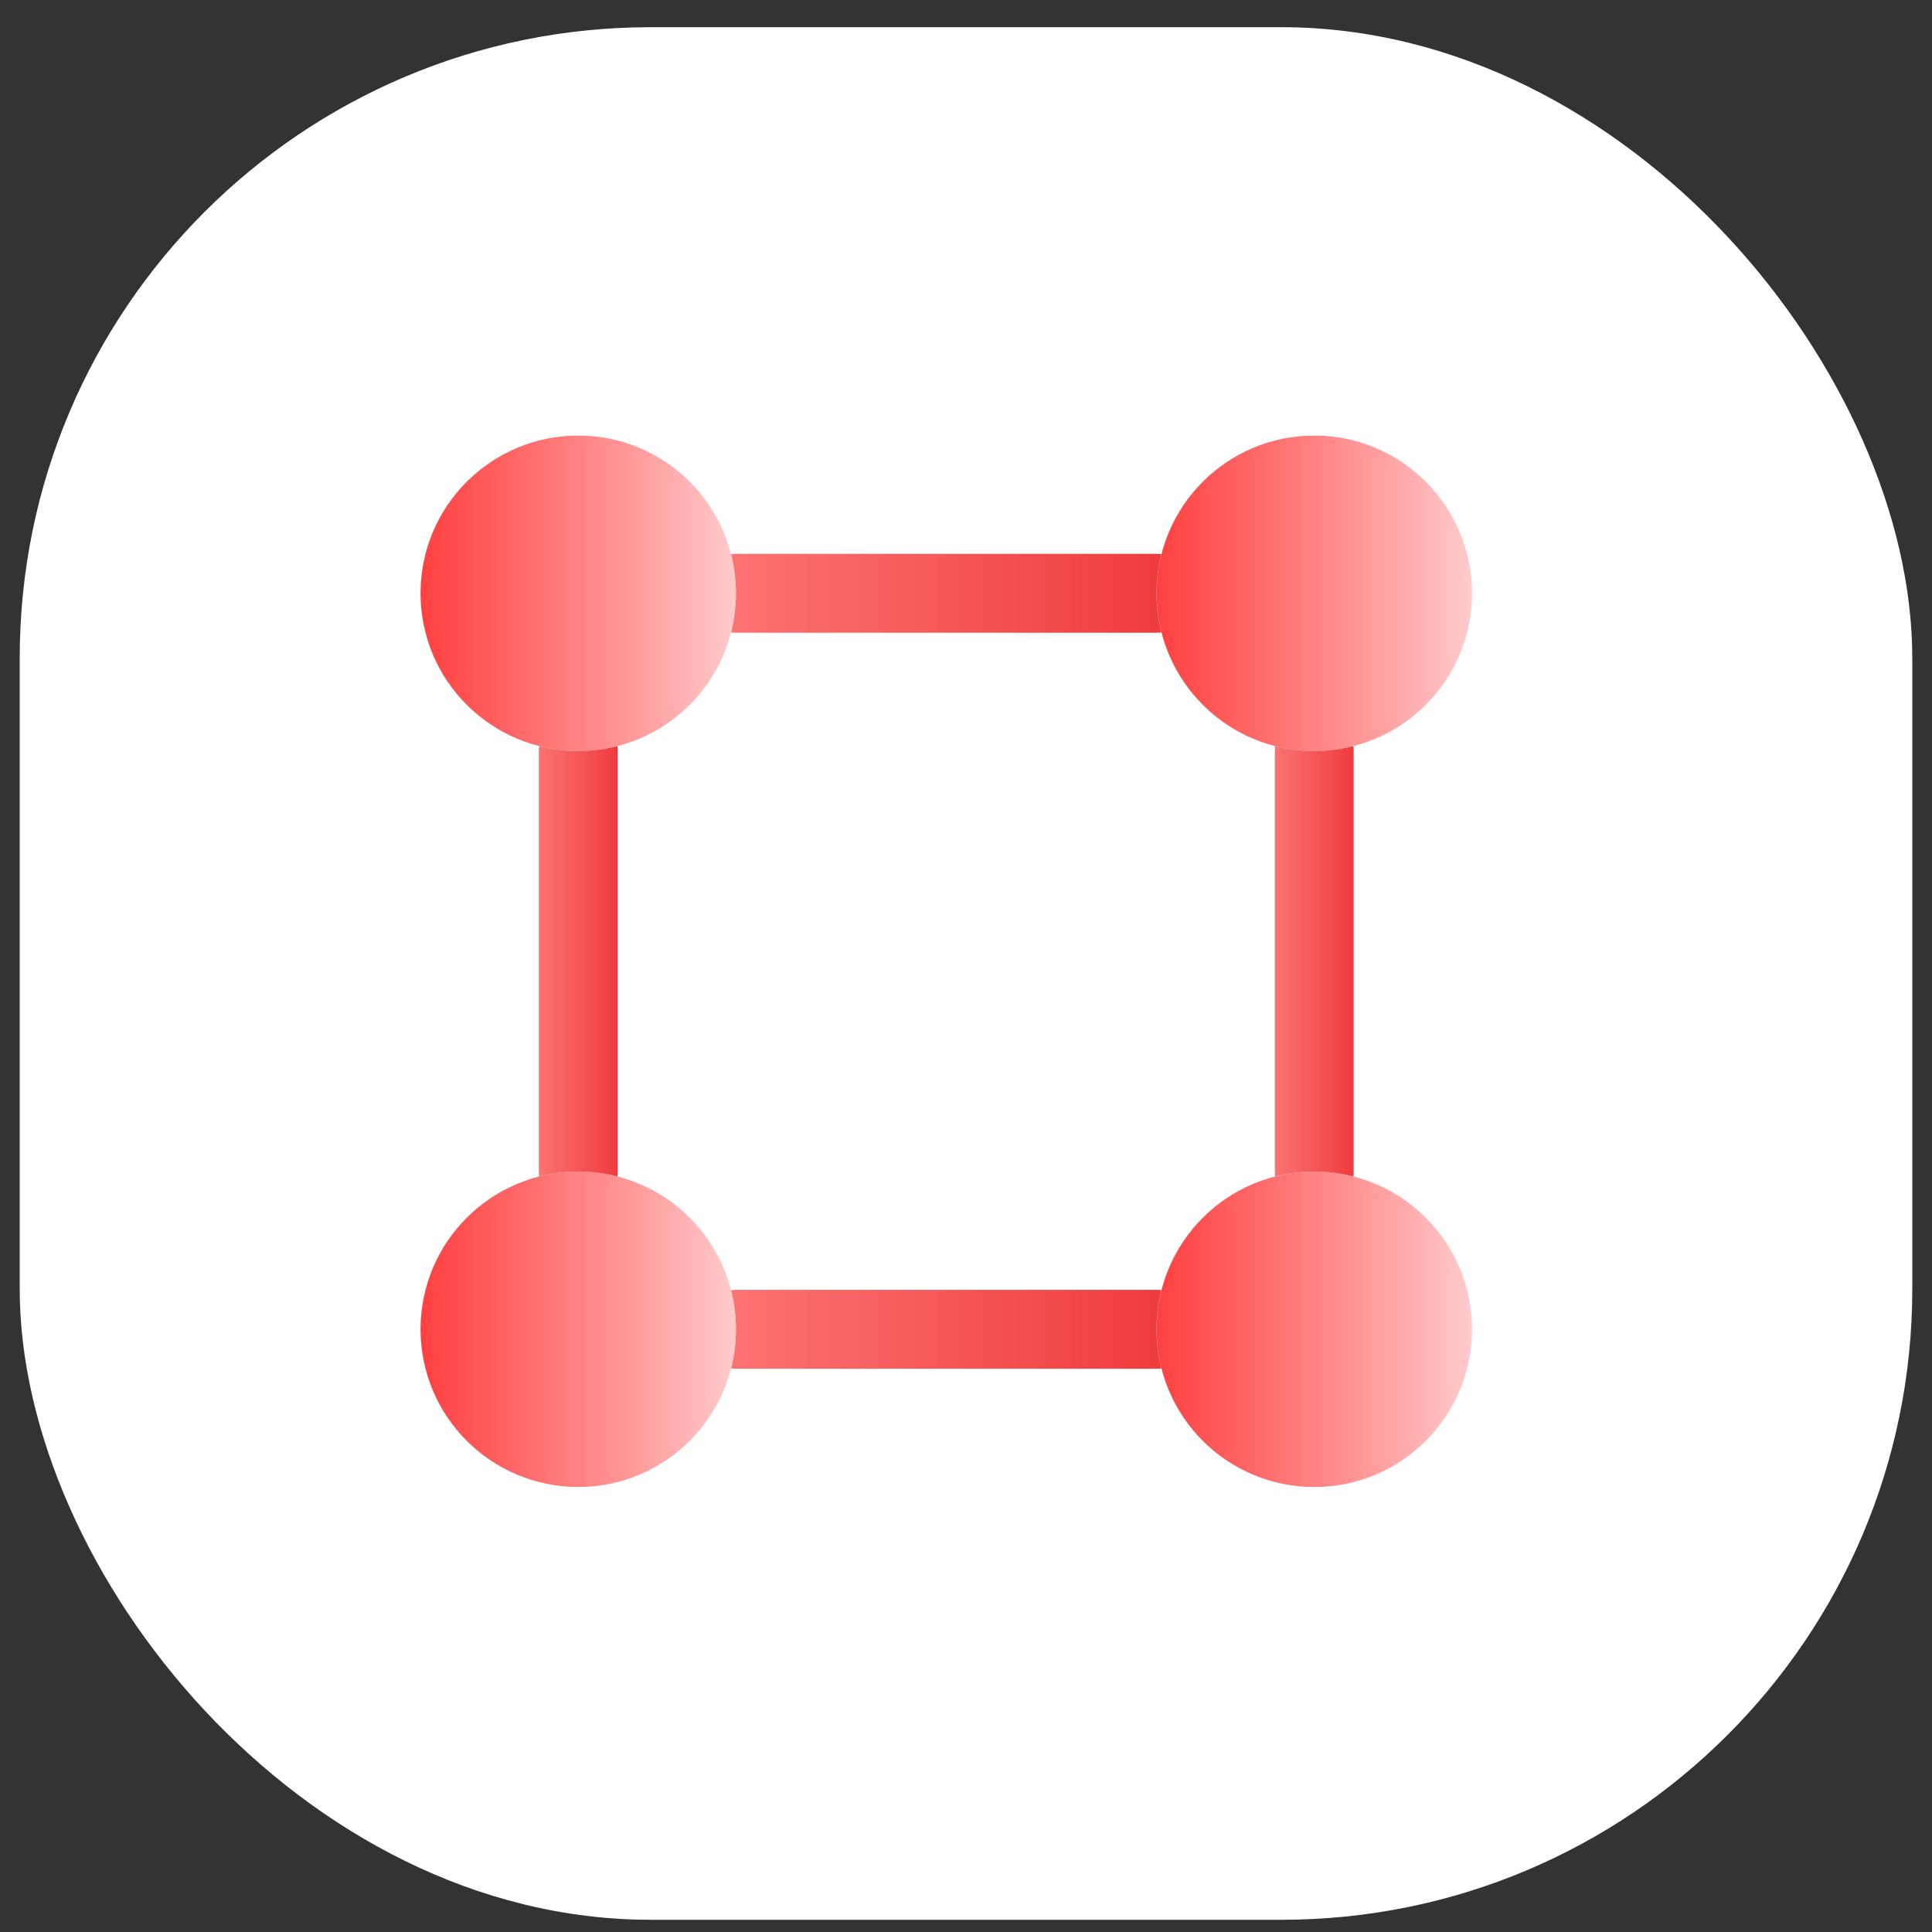 <svg width="49" height="49" viewBox="0 0 49 49" fill="none" xmlns="http://www.w3.org/2000/svg">
<rect x="0" y="0" width="49" height="49" fill="#333333" stroke="none"/>
<rect x="0.5" y="0.69" width="48" height="48" rx="16" fill="white"/>
<path d="M18.666 15.047C18.666 17.256 16.876 19.047 14.666 19.047C12.457 19.047 10.666 17.256 10.666 15.047C10.666 12.838 12.457 11.047 14.666 11.047C16.876 11.047 18.666 12.838 18.666 15.047Z" fill="url(#paint0_linear_222_10637)"/>
<path d="M37.334 15.047C37.334 17.256 35.543 19.047 33.334 19.047C31.124 19.047 29.334 17.256 29.334 15.047C29.334 12.838 31.124 11.047 33.334 11.047C35.543 11.047 37.334 12.838 37.334 15.047Z" fill="url(#paint1_linear_222_10637)"/>
<path d="M18.666 33.714C18.666 35.923 16.876 37.714 14.666 37.714C12.457 37.714 10.666 35.923 10.666 33.714C10.666 31.505 12.457 29.714 14.666 29.714C16.876 29.714 18.666 31.505 18.666 33.714Z" fill="url(#paint2_linear_222_10637)"/>
<path d="M37.334 33.714C37.334 35.923 35.543 37.714 33.334 37.714C31.124 37.714 29.334 35.923 29.334 33.714C29.334 31.505 31.124 29.714 33.334 29.714C35.543 29.714 37.334 31.505 37.334 33.714Z" fill="url(#paint3_linear_222_10637)"/>
<path d="M29.457 14.055C29.417 14.05 29.375 14.047 29.333 14.047H18.666C18.625 14.047 18.583 14.05 18.543 14.055C18.623 14.372 18.666 14.705 18.666 15.047C18.666 15.39 18.623 15.722 18.543 16.04C18.583 16.045 18.625 16.047 18.666 16.047H29.333C29.375 16.047 29.417 16.045 29.457 16.04C29.376 15.722 29.333 15.39 29.333 15.047C29.333 14.705 29.376 14.372 29.457 14.055Z" fill="url(#paint4_linear_222_10637)"/>
<path d="M33.333 19.047C33.675 19.047 34.008 19.004 34.325 18.923C34.331 18.964 34.333 19.005 34.333 19.047V29.714C34.333 29.756 34.331 29.797 34.325 29.838C34.008 29.757 33.675 29.714 33.333 29.714C32.99 29.714 32.658 29.757 32.341 29.838C32.336 29.797 32.333 29.756 32.333 29.714V19.047C32.333 19.005 32.336 18.964 32.341 18.923C32.658 19.004 32.99 19.047 33.333 19.047Z" fill="url(#paint5_linear_222_10637)"/>
<path d="M29.457 32.722C29.417 32.717 29.375 32.714 29.333 32.714H18.666C18.625 32.714 18.583 32.717 18.543 32.722C18.623 33.039 18.666 33.371 18.666 33.714C18.666 34.056 18.623 34.389 18.543 34.706C18.583 34.712 18.625 34.714 18.666 34.714H29.333C29.375 34.714 29.417 34.712 29.457 34.706C29.376 34.389 29.333 34.056 29.333 33.714C29.333 33.371 29.376 33.039 29.457 32.722Z" fill="url(#paint6_linear_222_10637)"/>
<path d="M14.666 19.047C14.324 19.047 13.992 19.004 13.674 18.923C13.669 18.964 13.666 19.005 13.666 19.047V29.714C13.666 29.756 13.669 29.797 13.674 29.838C13.992 29.757 14.324 29.714 14.666 29.714C15.009 29.714 15.342 29.757 15.659 29.838C15.664 29.797 15.666 29.756 15.666 29.714V19.047C15.666 19.005 15.664 18.964 15.659 18.923C15.342 19.004 15.009 19.047 14.666 19.047Z" fill="url(#paint7_linear_222_10637)"/>
<defs>
<linearGradient id="paint0_linear_222_10637" x1="10.666" y1="15.047" x2="18.666" y2="15.047" gradientUnits="userSpaceOnUse">
<stop stop-color="#FF2B2B" stop-opacity="0.9"/>
<stop offset="1" stop-color="#FFCCCC"/>
</linearGradient>
<linearGradient id="paint1_linear_222_10637" x1="29.334" y1="15.047" x2="37.334" y2="15.047" gradientUnits="userSpaceOnUse">
<stop stop-color="#FF2B2B" stop-opacity="0.9"/>
<stop offset="1" stop-color="#FFCCCC"/>
</linearGradient>
<linearGradient id="paint2_linear_222_10637" x1="10.666" y1="33.714" x2="18.666" y2="33.714" gradientUnits="userSpaceOnUse">
<stop stop-color="#FF2B2B" stop-opacity="0.9"/>
<stop offset="1" stop-color="#FFCCCC"/>
</linearGradient>
<linearGradient id="paint3_linear_222_10637" x1="29.334" y1="33.714" x2="37.334" y2="33.714" gradientUnits="userSpaceOnUse">
<stop stop-color="#FF2B2B" stop-opacity="0.9"/>
<stop offset="1" stop-color="#FFCCCC"/>
</linearGradient>
<linearGradient id="paint4_linear_222_10637" x1="18.543" y1="15.047" x2="29.457" y2="15.047" gradientUnits="userSpaceOnUse">
<stop stop-color="#FC7373"/>
<stop offset="1" stop-color="#EF3C3C"/>
</linearGradient>
<linearGradient id="paint5_linear_222_10637" x1="32.333" y1="24.381" x2="34.333" y2="24.381" gradientUnits="userSpaceOnUse">
<stop stop-color="#FC7373"/>
<stop offset="1" stop-color="#EF3C3C"/>
</linearGradient>
<linearGradient id="paint6_linear_222_10637" x1="18.543" y1="33.714" x2="29.457" y2="33.714" gradientUnits="userSpaceOnUse">
<stop stop-color="#FC7373"/>
<stop offset="1" stop-color="#EF3C3C"/>
</linearGradient>
<linearGradient id="paint7_linear_222_10637" x1="13.666" y1="24.381" x2="15.666" y2="24.381" gradientUnits="userSpaceOnUse">
<stop stop-color="#FC7373"/>
<stop offset="1" stop-color="#EF3C3C"/>
</linearGradient>
</defs>
</svg>
